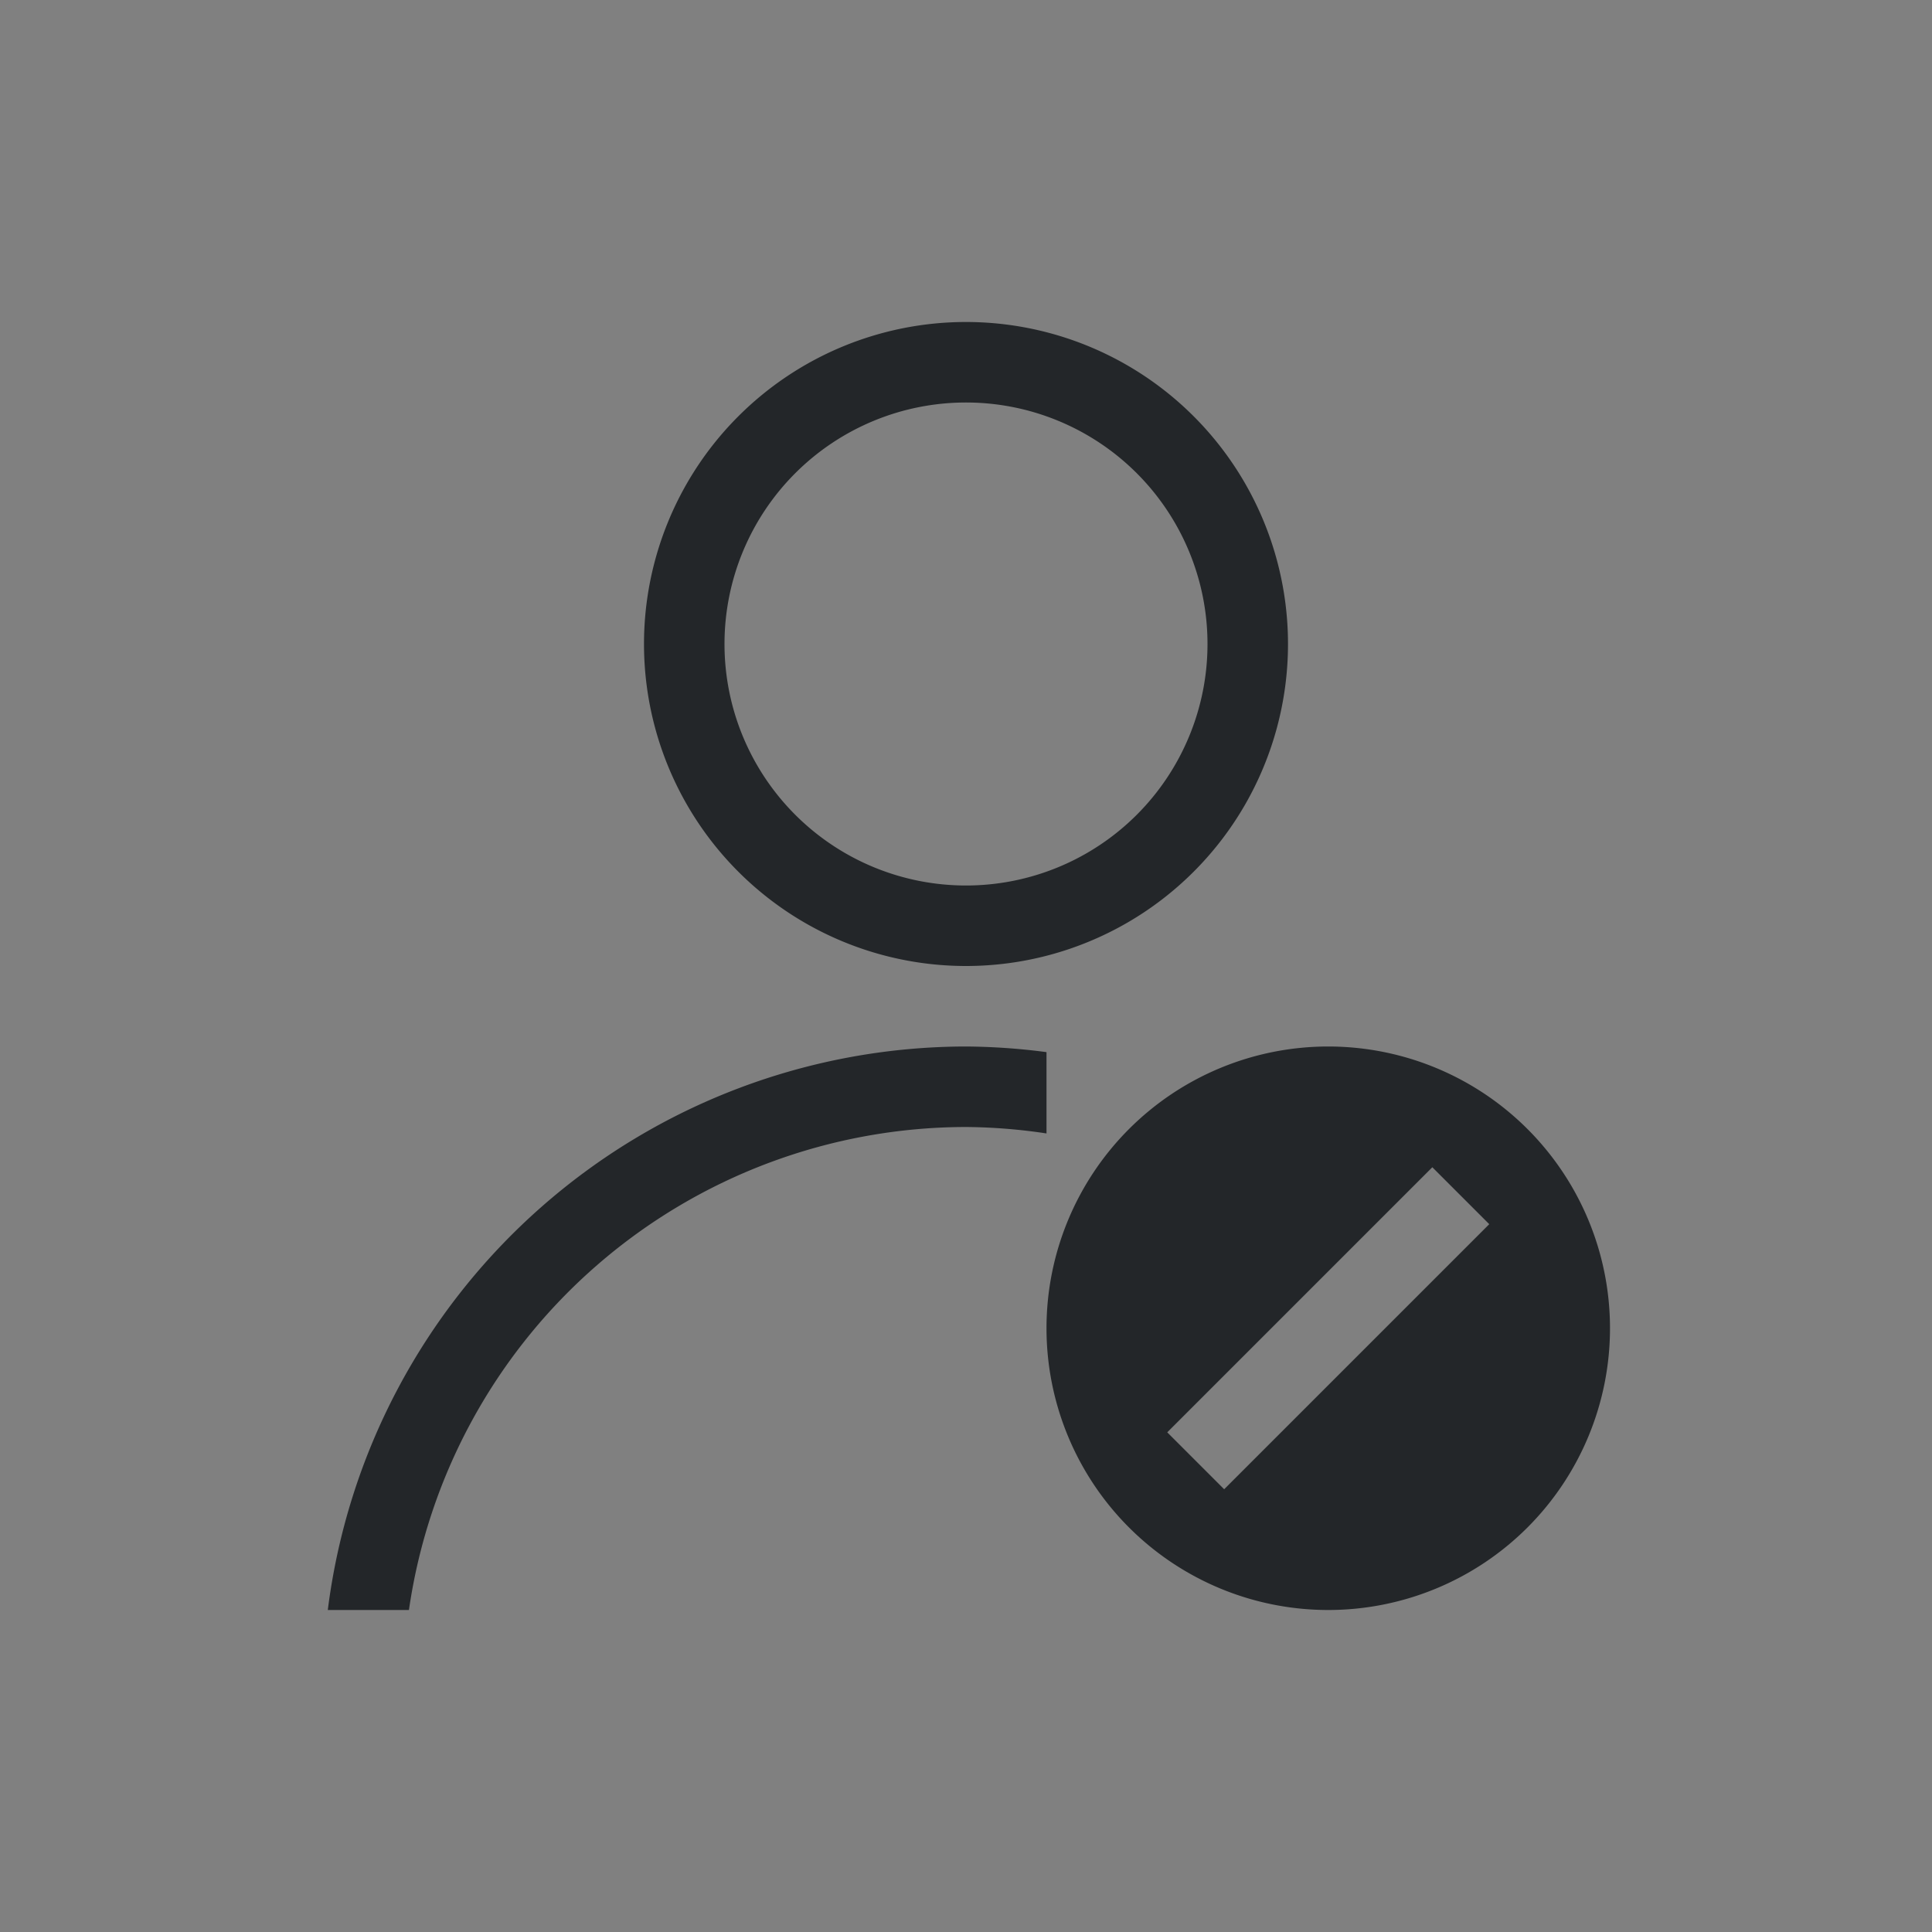 <svg xmlns="http://www.w3.org/2000/svg" viewBox="0 0 24 24">
  <rect x="0" y="0" width="24" height="24" fill="#808080" stroke="none"/>
  <defs id="defs3051">
    <style type="text/css" id="current-color-scheme">
      .ColorScheme-Text {
        color:#232629;
      }
      </style>
  </defs><g transform="translate(1,1)">
 <path 
    style="fill:currentColor;fill-opacity:1;stroke:none" 
    d="M 11 3 A 4 4 0 0 0 7 7 A 4 4 0 0 0 11 11 A 4 4 0 0 0 15 7 A 4 4 0 0 0 11 3 z M 11 4 A 3 3 0 0 1 14 7 A 3 3 0 0 1 11 10 A 3 3 0 0 1 8 7 A 3 3 0 0 1 11 4 z M 11 12 A 8 8 0 0 0 3.072 19 L 4.08 19 A 7 7 0 0 1 11 13 A 7 7 0 0 1 12 13.08 L 12 12.07 A 8 8 0 0 0 11 12 z M 15.5 12 A 3.5 3.5 0 0 0 12 15.5 A 3.5 3.5 0 0 0 15.5 19 A 3.5 3.5 0 0 0 19 15.5 A 3.5 3.5 0 0 0 15.5 12 z M 16.793 13.5 L 17.5 14.207 L 14.207 17.5 L 13.5 16.793 L 16.793 13.5 z "
    class="ColorScheme-Text"
    />  
    <path
       style="opacity:1;fill:#ffffff;fill-opacity:1;stroke:none"
       d="m 438.507,539.291 0.707,0.707 -3.293,3.293 -0.707,-0.707 z" />
</g></svg>
